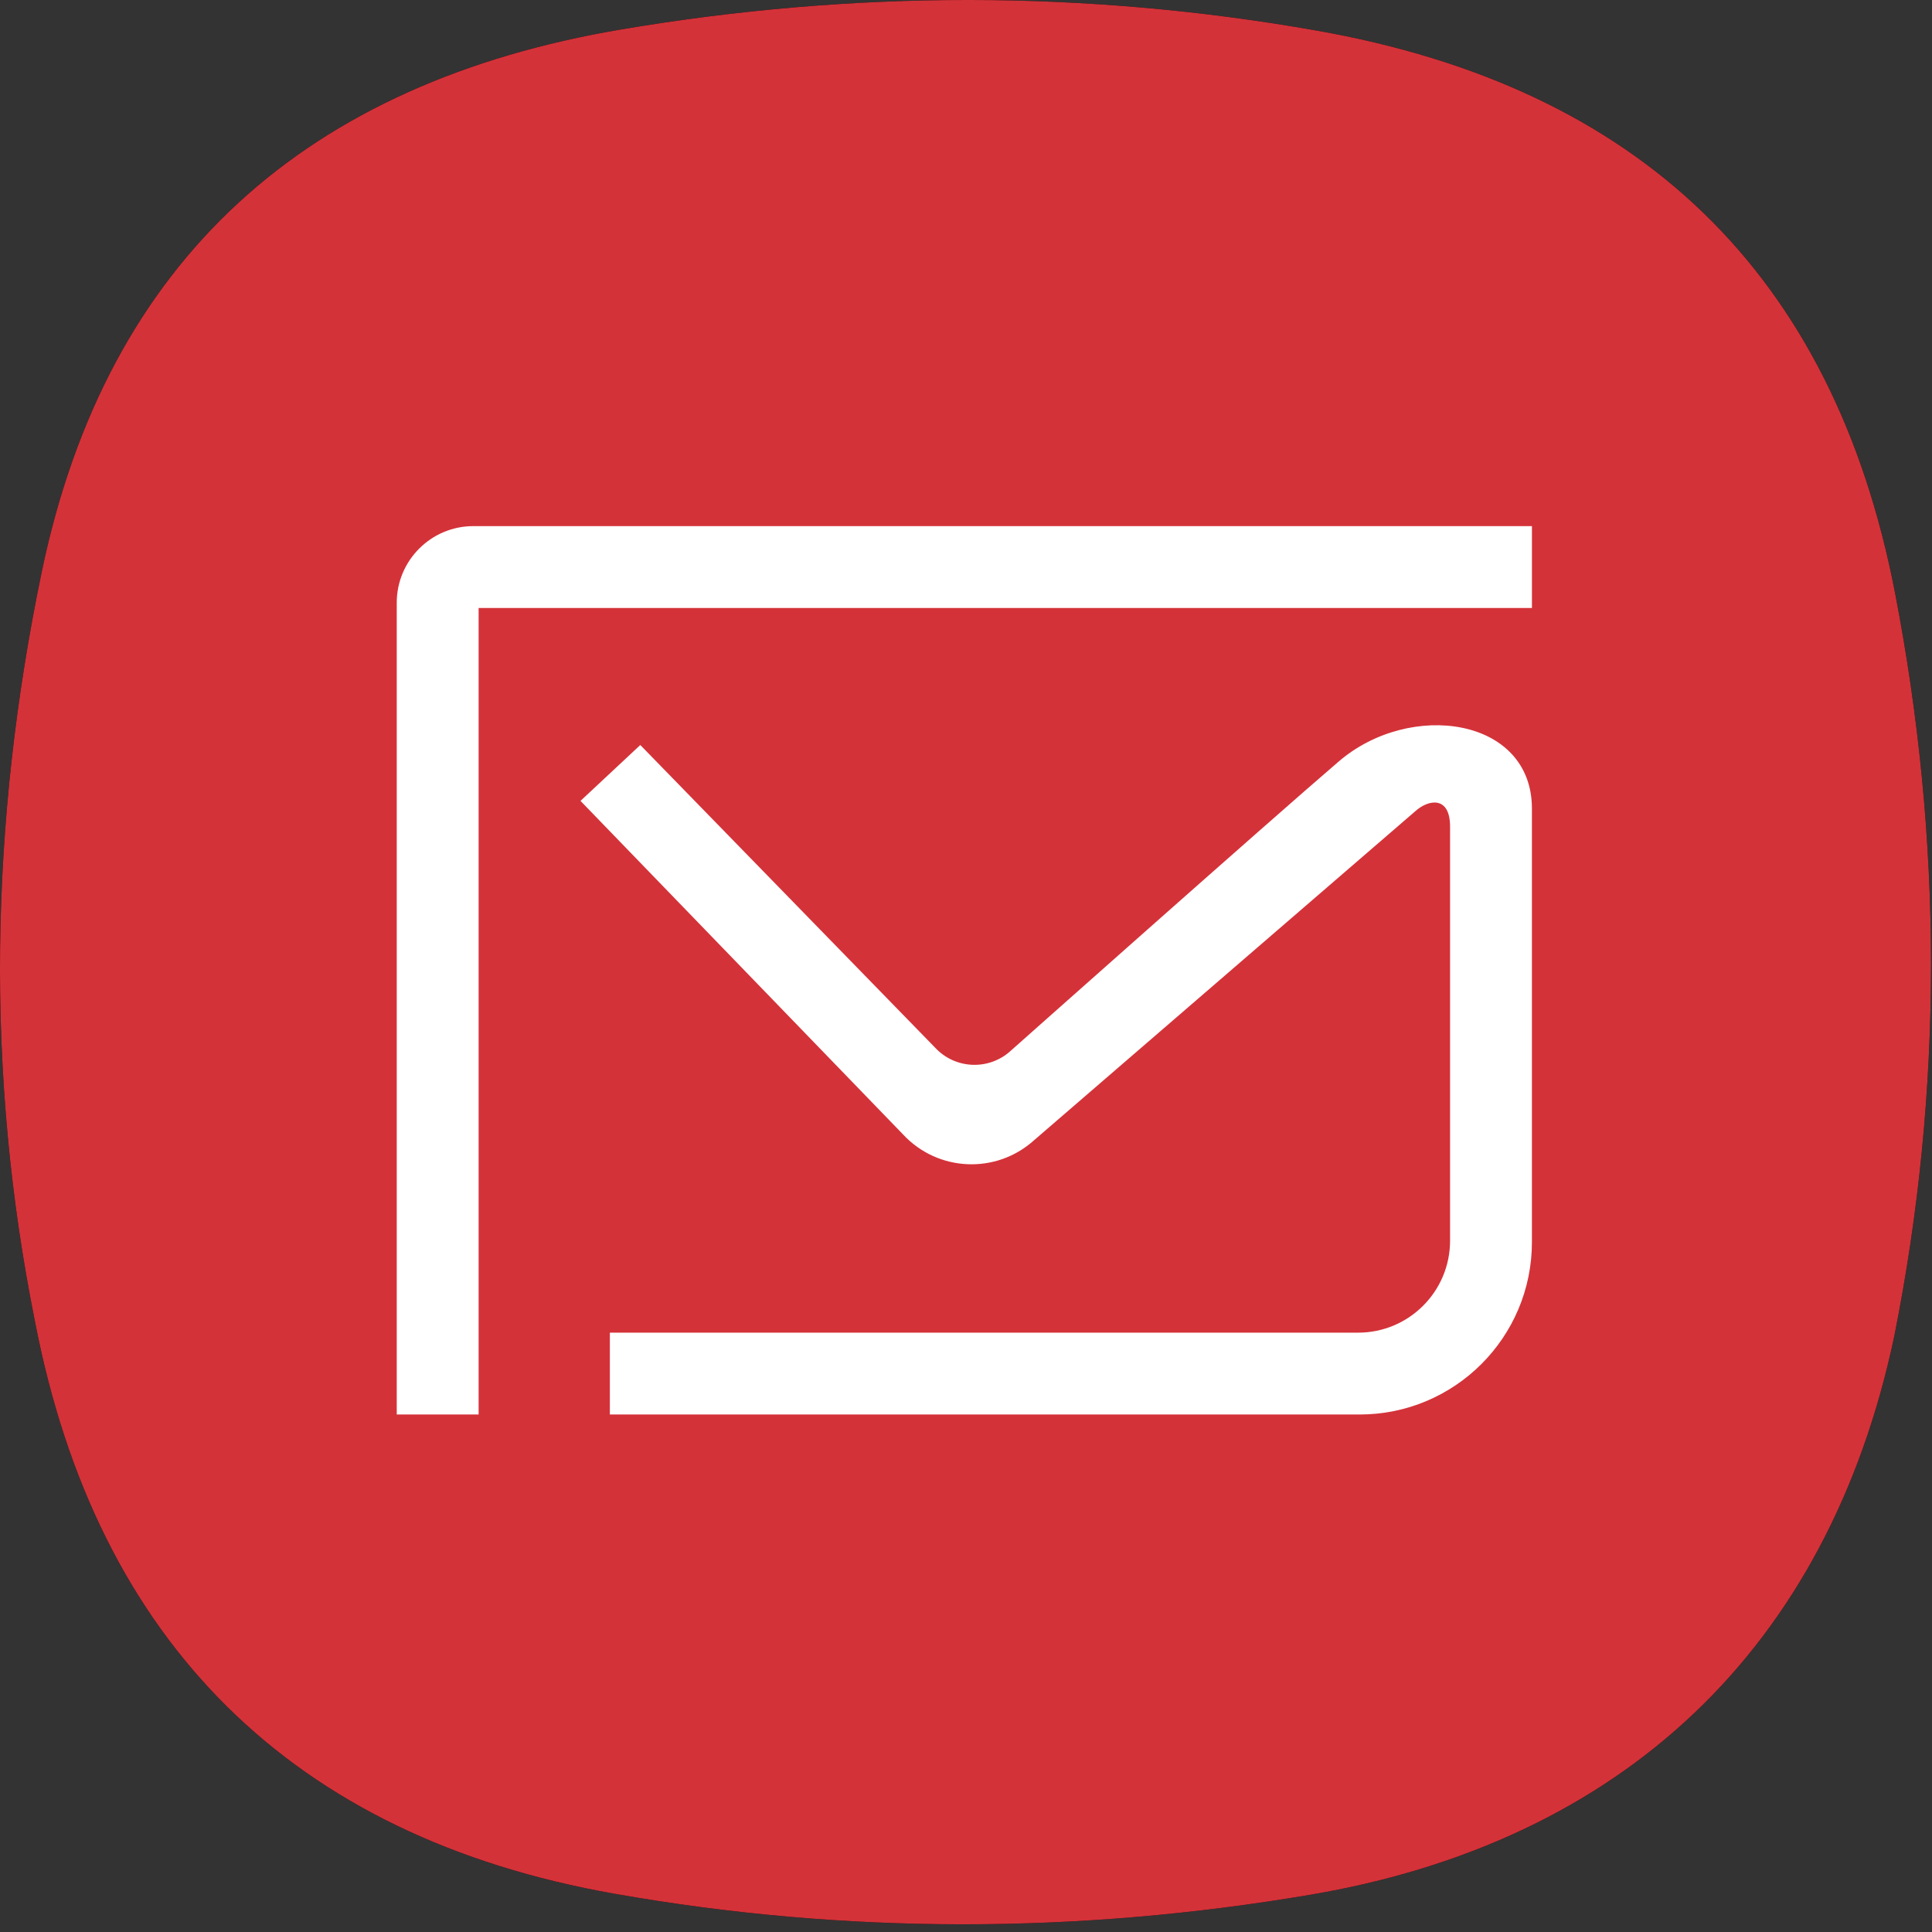 <?xml version="1.0" encoding="UTF-8"?>
<svg width="110px" height="110px" viewBox="0 0 110 110" version="1.1" xmlns="http://www.w3.org/2000/svg" xmlns:xlink="http://www.w3.org/1999/xlink">
   <rect x="0" y="0" width="110" height="110" fill="#333333" stroke="none"/>
   <!-- Generator: Sketch 49.2 (51160) - http://www.bohemiancoding.com/sketch -->
   <title>Email</title>
   <desc>Created with Sketch.</desc>
   <defs></defs>
   <g id="Web" stroke="none" stroke-width="1" fill="none" fill-rule="evenodd">
       <g id="Candidate-Registration-(4)" transform="translate(-677, -250)">
           <g id="Email" transform="translate(677, 250)">
               <g id="email">
                   <g id="S8-/-S8+-icons">
                       <g id="icons">
                           <g id="email">
                               <g id="Group">
                                   <g id="path-1-link" fill="#000000" fill-rule="nonzero">
                                       <path d="M2.366,32.609 C6.085,14.679 17.528,4.692 35.378,1.675 C48.573,-0.555 61.773,-0.583 74.946,1.738 C93.325,4.975 104.374,15.544 107.893,33.746 C110.613,47.812 110.655,62.029 107.851,76.083 C104.088,93.889 92.349,104.88 74.566,107.886 C61.37,110.116 48.17,110.144 34.997,107.824 C16.619,104.586 5.521,93.489 2.001,75.288 C-0.857,61.128 -0.582,46.822 2.366,32.609 L2.366,32.609 Z" id="path-1"></path>
                                   </g>
                                   <g id="path-1-link" fill="#D43239">
                                       <path d="M2.366,32.609 C6.085,14.679 17.528,4.692 35.378,1.675 C48.573,-0.555 61.773,-0.583 74.946,1.738 C93.325,4.975 104.374,15.544 107.893,33.746 C110.613,47.812 110.655,62.029 107.851,76.083 C104.088,93.889 92.349,104.88 74.566,107.886 C61.37,110.116 48.17,110.144 34.997,107.824 C16.619,104.586 5.521,93.489 2.001,75.288 C-0.857,61.128 -0.582,46.822 2.366,32.609 L2.366,32.609 Z" id="path-1"></path>
                                   </g>
                               </g>
                               <path d="M22.589,80.536 L22.589,34.32 C22.589,31.91 24.544,29.955 26.954,29.955 L87.222,29.955 L87.222,34.615 L27.25,34.615 L27.25,80.536 L22.589,80.536 Z M36.456,42.418 L53.248,59.656 C54.389,60.879 56.302,60.958 57.54,59.833 C57.54,59.833 72.158,46.84 76.227,43.351 C80.296,39.862 87.221,40.839 87.221,46.036 L87.221,70.722 C87.221,76.142 82.828,80.536 77.408,80.536 L34.723,80.536 L34.723,75.876 L77.325,75.876 C80.217,75.876 82.561,73.531 82.561,70.639 L82.561,47.064 C82.561,45.317 81.349,45.498 80.587,46.182 L58.863,64.931 C56.706,66.866 53.397,66.717 51.423,64.597 L33.051,45.599 L36.456,42.418 Z" id="Shape" fill="#FFFFFF"
                               fill-rule="nonzero"></path>
                           </g>
                       </g>
                   </g>
               </g>
           </g>
       </g>
   </g>
</svg>
